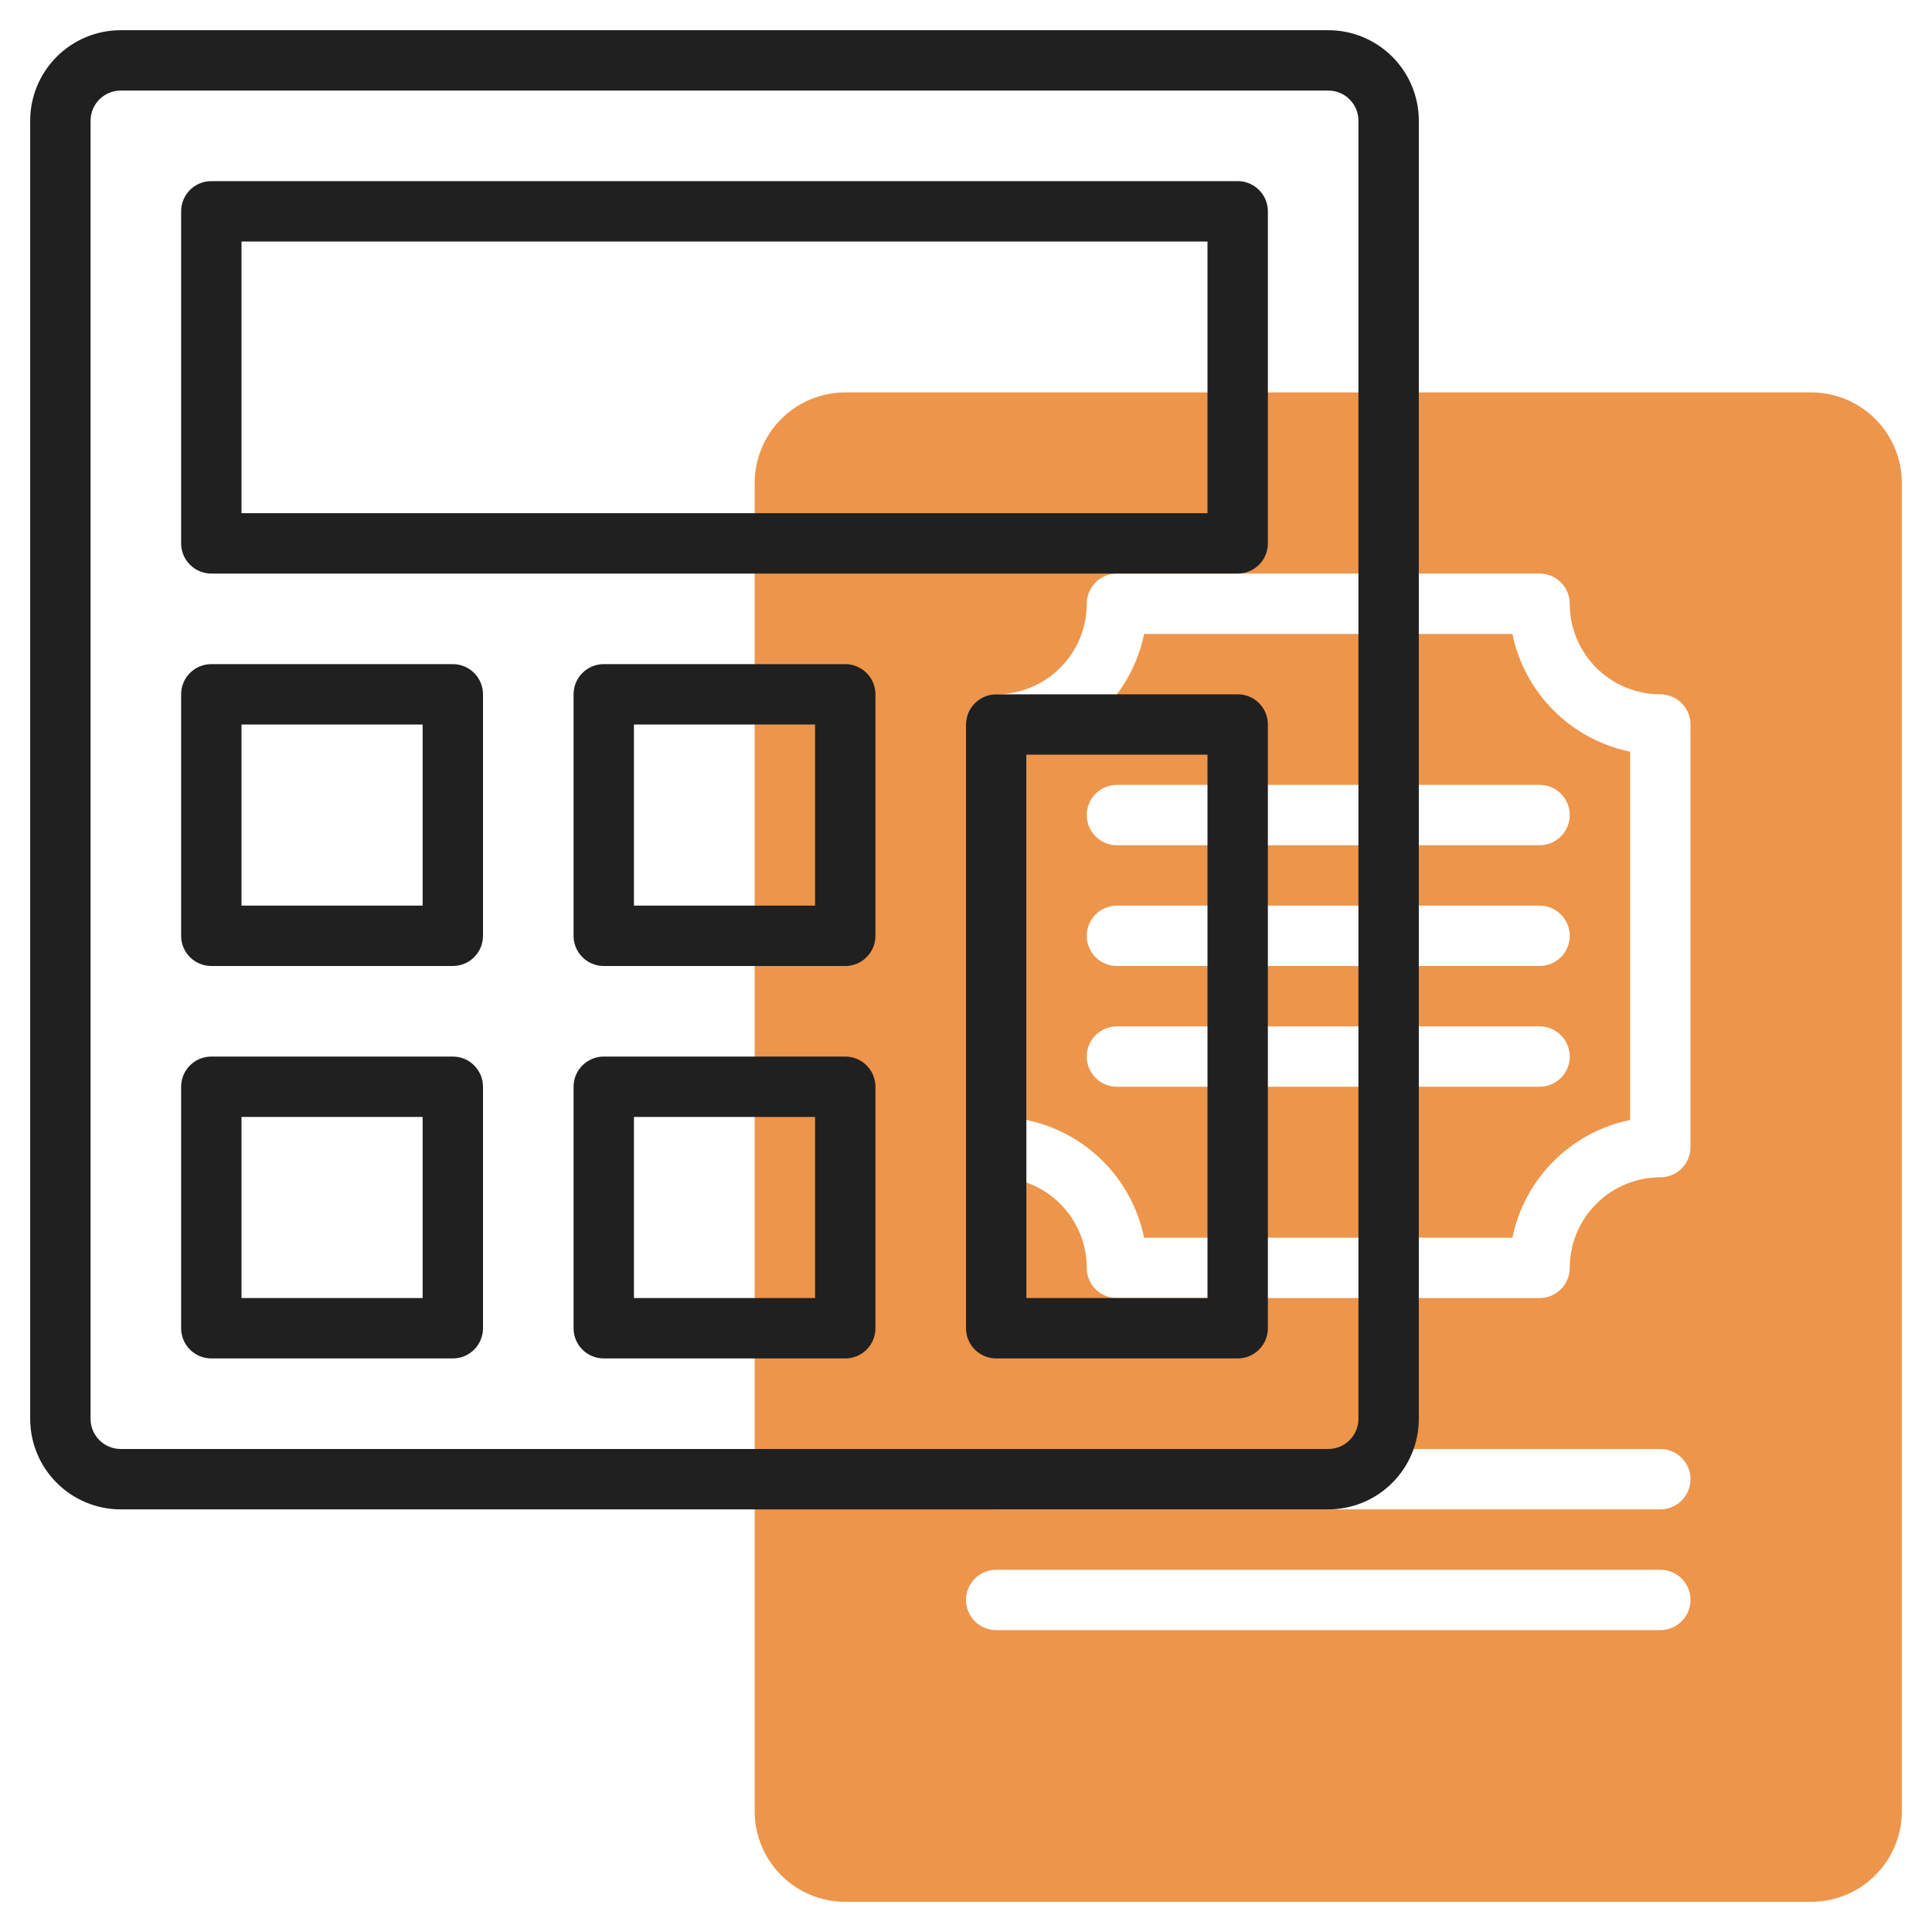 <svg width="64" height="64" viewBox="0 0 64 64" fill="none" xmlns="http://www.w3.org/2000/svg">
<path d="M50.1 21H37.9C37.703 21.96 37.228 22.841 36.535 23.535C35.841 24.228 34.96 24.703 34 24.9V37.1C34.96 37.297 35.841 37.772 36.535 38.465C37.228 39.159 37.703 40.04 37.9 41H50.1C50.297 40.04 50.772 39.159 51.465 38.465C52.159 37.772 53.04 37.297 54 37.1V24.9C53.04 24.703 52.159 24.228 51.465 23.535C50.772 22.841 50.297 21.96 50.1 21V21ZM51 36H37C36.735 36 36.48 35.895 36.293 35.707C36.105 35.52 36 35.265 36 35C36 34.735 36.105 34.48 36.293 34.293C36.48 34.105 36.735 34 37 34H51C51.265 34 51.52 34.105 51.707 34.293C51.895 34.48 52 34.735 52 35C52 35.265 51.895 35.52 51.707 35.707C51.52 35.895 51.265 36 51 36ZM51 32H37C36.735 32 36.48 31.895 36.293 31.707C36.105 31.52 36 31.265 36 31C36 30.735 36.105 30.48 36.293 30.293C36.48 30.105 36.735 30 37 30H51C51.265 30 51.52 30.105 51.707 30.293C51.895 30.48 52 30.735 52 31C52 31.265 51.895 31.52 51.707 31.707C51.52 31.895 51.265 32 51 32ZM52 27C52 27.265 51.895 27.52 51.707 27.707C51.52 27.895 51.265 28 51 28H37C36.735 28 36.48 27.895 36.293 27.707C36.105 27.52 36 27.265 36 27C36 26.735 36.105 26.48 36.293 26.293C36.48 26.105 36.735 26 37 26H51C51.265 26 51.52 26.105 51.707 26.293C51.895 26.48 52 26.735 52 27Z" fill="#ED954A"/>
<path d="M60 13H28C27.204 13 26.441 13.316 25.879 13.879C25.316 14.441 25 15.204 25 16V60C25 60.796 25.316 61.559 25.879 62.121C26.441 62.684 27.204 63 28 63H60C60.796 63 61.559 62.684 62.121 62.121C62.684 61.559 63 60.796 63 60V16C63 15.204 62.684 14.441 62.121 13.879C61.559 13.316 60.796 13 60 13ZM55 54H33C32.735 54 32.48 53.895 32.293 53.707C32.105 53.52 32 53.265 32 53C32 52.735 32.105 52.48 32.293 52.293C32.48 52.105 32.735 52 33 52H55C55.265 52 55.52 52.105 55.707 52.293C55.895 52.48 56 52.735 56 53C56 53.265 55.895 53.52 55.707 53.707C55.52 53.895 55.265 54 55 54ZM55 50H33C32.735 50 32.48 49.895 32.293 49.707C32.105 49.52 32 49.265 32 49C32 48.735 32.105 48.48 32.293 48.293C32.48 48.105 32.735 48 33 48H55C55.265 48 55.52 48.105 55.707 48.293C55.895 48.48 56 48.735 56 49C56 49.265 55.895 49.52 55.707 49.707C55.52 49.895 55.265 50 55 50ZM56 38C56 38.265 55.895 38.52 55.707 38.707C55.52 38.895 55.265 39 55 39C54.204 39 53.441 39.316 52.879 39.879C52.316 40.441 52 41.204 52 42C52 42.265 51.895 42.52 51.707 42.707C51.52 42.895 51.265 43 51 43H37C36.735 43 36.48 42.895 36.293 42.707C36.105 42.52 36 42.265 36 42C36 41.204 35.684 40.441 35.121 39.879C34.559 39.316 33.796 39 33 39C32.735 39 32.48 38.895 32.293 38.707C32.105 38.52 32 38.265 32 38V24C32 23.735 32.105 23.48 32.293 23.293C32.48 23.105 32.735 23 33 23C33.796 23 34.559 22.684 35.121 22.121C35.684 21.559 36 20.796 36 20C36 19.735 36.105 19.48 36.293 19.293C36.48 19.105 36.735 19 37 19H51C51.265 19 51.52 19.105 51.707 19.293C51.895 19.48 52 19.735 52 20C52 20.796 52.316 21.559 52.879 22.121C53.441 22.684 54.204 23 55 23C55.265 23 55.52 23.105 55.707 23.293C55.895 23.48 56 23.735 56 24V38Z" fill="#ED954A"/>
<path d="M44 1H4C3.204 1 2.441 1.316 1.879 1.879C1.316 2.441 1 3.204 1 4V47C1 47.796 1.316 48.559 1.879 49.121C2.441 49.684 3.204 50 4 50H44C44.796 50 45.559 49.684 46.121 49.121C46.684 48.559 47 47.796 47 47V4C47 3.204 46.684 2.441 46.121 1.879C45.559 1.316 44.796 1 44 1V1ZM45 47C45 47.265 44.895 47.52 44.707 47.707C44.52 47.895 44.265 48 44 48H4C3.735 48 3.48 47.895 3.293 47.707C3.105 47.52 3 47.265 3 47V4C3 3.735 3.105 3.48 3.293 3.293C3.48 3.105 3.735 3 4 3H44C44.265 3 44.52 3.105 44.707 3.293C44.895 3.48 45 3.735 45 4V47Z" fill="#202020"/>
<path d="M41 6H7C6.735 6 6.48 6.105 6.293 6.293C6.105 6.48 6 6.735 6 7V18C6 18.265 6.105 18.52 6.293 18.707C6.48 18.895 6.735 19 7 19H41C41.265 19 41.52 18.895 41.707 18.707C41.895 18.52 42 18.265 42 18V7C42 6.735 41.895 6.48 41.707 6.293C41.52 6.105 41.265 6 41 6ZM40 17H8V8H40V17Z" fill="#202020"/>
<path d="M15 22H7C6.735 22 6.48 22.105 6.293 22.293C6.105 22.48 6 22.735 6 23V31C6 31.265 6.105 31.52 6.293 31.707C6.48 31.895 6.735 32 7 32H15C15.265 32 15.52 31.895 15.707 31.707C15.895 31.52 16 31.265 16 31V23C16 22.735 15.895 22.48 15.707 22.293C15.52 22.105 15.265 22 15 22ZM14 30H8V24H14V30Z" fill="#202020"/>
<path d="M28 22H20C19.735 22 19.48 22.105 19.293 22.293C19.105 22.48 19 22.735 19 23V31C19 31.265 19.105 31.52 19.293 31.707C19.48 31.895 19.735 32 20 32H28C28.265 32 28.52 31.895 28.707 31.707C28.895 31.52 29 31.265 29 31V23C29 22.735 28.895 22.48 28.707 22.293C28.52 22.105 28.265 22 28 22ZM27 30H21V24H27V30Z" fill="#202020"/>
<path d="M15 35H7C6.735 35 6.48 35.105 6.293 35.293C6.105 35.48 6 35.735 6 36V44C6 44.265 6.105 44.52 6.293 44.707C6.48 44.895 6.735 45 7 45H15C15.265 45 15.52 44.895 15.707 44.707C15.895 44.52 16 44.265 16 44V36C16 35.735 15.895 35.48 15.707 35.293C15.52 35.105 15.265 35 15 35ZM14 43H8V37H14V43Z" fill="#202020"/>
<path d="M28 35H20C19.735 35 19.48 35.105 19.293 35.293C19.105 35.48 19 35.735 19 36V44C19 44.265 19.105 44.52 19.293 44.707C19.48 44.895 19.735 45 20 45H28C28.265 45 28.52 44.895 28.707 44.707C28.895 44.52 29 44.265 29 44V36C29 35.735 28.895 35.48 28.707 35.293C28.52 35.105 28.265 35 28 35ZM27 43H21V37H27V43Z" fill="#202020"/>
<path d="M41 23H33C32.735 23 32.48 23.105 32.293 23.293C32.105 23.48 32 23.735 32 24V44C32 44.265 32.105 44.52 32.293 44.707C32.48 44.895 32.735 45 33 45H41C41.265 45 41.52 44.895 41.707 44.707C41.895 44.52 42 44.265 42 44V24C42 23.735 41.895 23.48 41.707 23.293C41.52 23.105 41.265 23 41 23ZM40 43H34V25H40V43Z" fill="#202020"/>
</svg>
